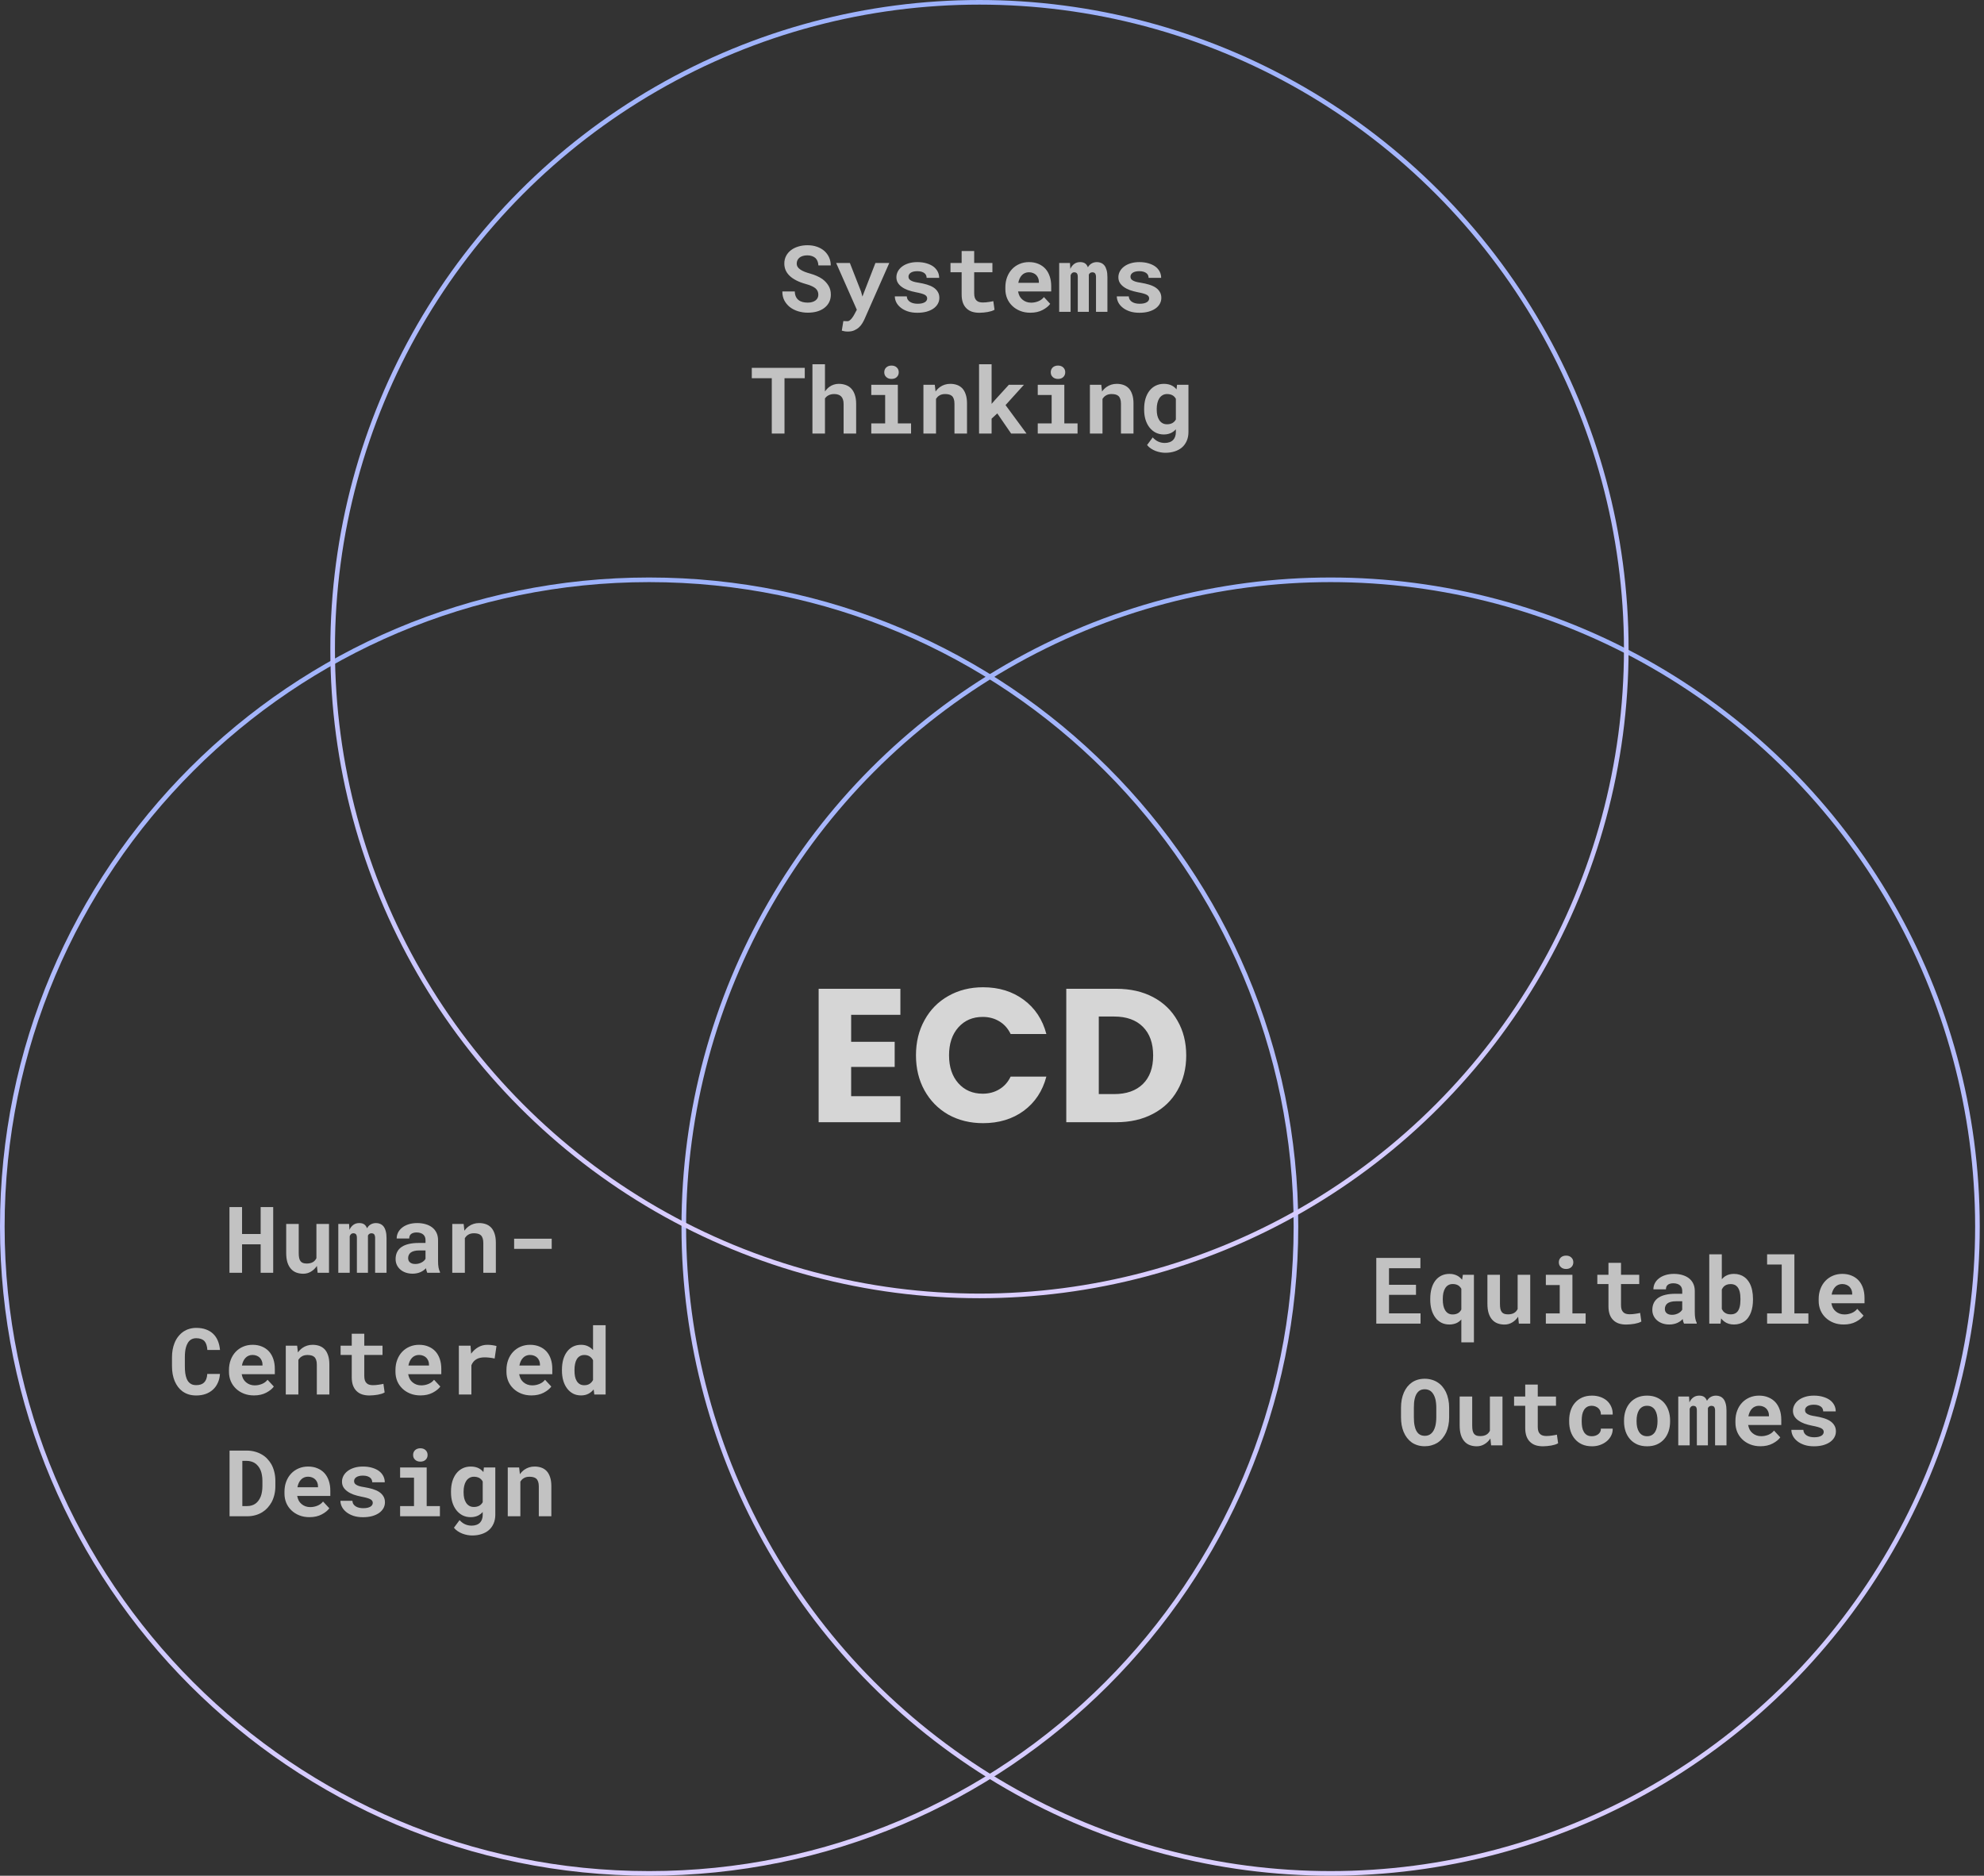 <svg width="440" height="416" viewBox="0 0 440 416" fill="none" xmlns="http://www.w3.org/2000/svg">
<rect x="0" y="0" width="440" height="416" fill="#333333" stroke="none"/>
<circle cx="295.097" cy="272.039" r="143.448" stroke="url(#paint0_linear_936_2593)" stroke-width="1.025"/>
<path d="M287.408 272.039C287.408 351.264 223.185 415.488 143.96 415.488C64.736 415.488 0.512 351.264 0.512 272.039C0.512 192.815 64.736 128.591 143.96 128.591C223.185 128.591 287.408 192.815 287.408 272.039Z" stroke="url(#paint1_linear_936_2593)" stroke-width="1.025"/>
<circle cx="217.218" cy="143.96" r="143.448" stroke="url(#paint2_linear_936_2593)" stroke-width="1.025"/>
<path d="M60.587 282.281H57.805V275.967H53.683V282.281H50.891V267.712H53.683V273.685H57.805V267.712H60.587V282.281ZM70.443 282.281L70.283 280.76C69.916 281.3 69.472 281.724 68.952 282.031C68.438 282.337 67.875 282.491 67.261 282.491C66.701 282.491 66.187 282.404 65.72 282.231C65.253 282.057 64.853 281.78 64.519 281.4C64.186 281.027 63.926 280.55 63.739 279.969C63.559 279.382 63.469 278.679 63.469 277.858V271.454H66.25V277.878C66.25 278.318 66.28 278.689 66.341 278.989C66.407 279.289 66.511 279.529 66.651 279.709C66.791 279.896 66.974 280.029 67.201 280.109C67.428 280.189 67.705 280.23 68.031 280.23C68.325 280.23 68.588 280.199 68.822 280.139C69.062 280.079 69.272 279.993 69.452 279.879C69.606 279.779 69.743 279.659 69.863 279.519C69.983 279.379 70.086 279.222 70.173 279.049V271.454H72.965V282.281H70.443ZM77.417 271.454L77.497 272.765C77.704 272.298 77.988 271.931 78.348 271.664C78.715 271.391 79.158 271.254 79.679 271.254C79.932 271.254 80.159 271.284 80.359 271.344C80.559 271.404 80.733 271.497 80.879 271.624C80.993 271.718 81.09 271.831 81.17 271.964C81.256 272.091 81.33 272.238 81.39 272.405C81.483 272.245 81.587 272.101 81.7 271.974C81.82 271.841 81.95 271.728 82.09 271.634C82.264 271.514 82.46 271.421 82.68 271.354C82.901 271.287 83.141 271.254 83.401 271.254C83.728 271.254 84.031 271.314 84.311 271.434C84.598 271.554 84.849 271.744 85.062 272.004C85.269 272.271 85.429 272.615 85.542 273.035C85.662 273.449 85.722 273.956 85.722 274.556V282.281H83.191V274.546C83.191 274.339 83.168 274.169 83.121 274.036C83.081 273.902 83.024 273.796 82.951 273.716C82.877 273.642 82.791 273.592 82.691 273.565C82.597 273.532 82.5 273.515 82.4 273.515C82.294 273.515 82.197 273.529 82.11 273.555C82.03 273.582 81.953 273.619 81.88 273.665C81.82 273.712 81.767 273.766 81.72 273.826C81.673 273.879 81.633 273.942 81.6 274.016C81.6 274.029 81.6 274.059 81.6 274.106C81.6 274.152 81.6 274.216 81.6 274.296V282.281H79.148V274.536C79.148 274.329 79.128 274.159 79.088 274.026C79.048 273.892 78.995 273.789 78.928 273.716C78.855 273.642 78.771 273.592 78.678 273.565C78.585 273.532 78.485 273.515 78.378 273.515C78.258 273.515 78.151 273.535 78.058 273.575C77.964 273.615 77.881 273.672 77.808 273.746C77.754 273.799 77.707 273.862 77.667 273.936C77.627 274.009 77.591 274.089 77.557 274.176V282.281H75.026V271.454H77.417ZM94.758 282.281C94.691 282.147 94.635 281.994 94.588 281.82C94.541 281.647 94.501 281.464 94.468 281.27C94.314 281.437 94.138 281.594 93.937 281.74C93.737 281.887 93.517 282.014 93.277 282.121C93.03 282.234 92.76 282.321 92.466 282.381C92.173 282.448 91.856 282.481 91.516 282.481C90.962 282.481 90.452 282.401 89.985 282.241C89.525 282.081 89.128 281.857 88.794 281.57C88.461 281.283 88.201 280.943 88.014 280.55C87.827 280.149 87.734 279.716 87.734 279.249C87.734 278.649 87.85 278.118 88.084 277.658C88.317 277.191 88.668 276.807 89.135 276.507C89.555 276.234 90.072 276.027 90.685 275.887C91.306 275.74 92.016 275.667 92.817 275.667H94.368V275.026C94.368 274.773 94.328 274.546 94.248 274.346C94.168 274.139 94.047 273.962 93.887 273.816C93.721 273.662 93.51 273.545 93.257 273.465C93.01 273.379 92.72 273.335 92.386 273.335C92.093 273.335 91.839 273.372 91.626 273.445C91.412 273.512 91.239 273.609 91.106 273.736C90.986 273.849 90.895 273.986 90.835 274.146C90.782 274.306 90.755 274.483 90.755 274.676H87.974C87.974 274.216 88.074 273.779 88.274 273.365C88.481 272.952 88.781 272.588 89.174 272.275C89.561 271.961 90.035 271.714 90.595 271.534C91.162 271.347 91.809 271.254 92.537 271.254C93.19 271.254 93.797 271.334 94.358 271.494C94.925 271.654 95.415 271.891 95.829 272.205C96.242 272.518 96.566 272.915 96.799 273.395C97.033 273.869 97.149 274.419 97.149 275.046V279.689C97.149 280.27 97.186 280.75 97.259 281.13C97.333 281.51 97.44 281.837 97.58 282.111V282.281H94.758ZM92.106 280.33C92.386 280.33 92.647 280.296 92.887 280.23C93.127 280.163 93.344 280.076 93.537 279.969C93.731 279.863 93.897 279.743 94.037 279.609C94.177 279.469 94.288 279.329 94.368 279.189V277.328H92.947C92.513 277.328 92.143 277.371 91.836 277.458C91.529 277.538 91.279 277.651 91.086 277.798C90.892 277.951 90.749 278.135 90.655 278.348C90.562 278.555 90.515 278.782 90.515 279.029C90.515 279.222 90.549 279.402 90.615 279.569C90.689 279.729 90.792 279.866 90.926 279.979C91.059 280.086 91.222 280.173 91.416 280.24C91.616 280.3 91.846 280.33 92.106 280.33ZM100.301 282.281V271.454H102.823L102.993 272.955C103.133 272.755 103.286 272.571 103.453 272.405C103.62 272.238 103.797 272.088 103.984 271.954C104.304 271.728 104.654 271.554 105.034 271.434C105.414 271.314 105.818 271.254 106.245 271.254C106.792 271.254 107.292 271.334 107.746 271.494C108.199 271.654 108.593 271.908 108.927 272.255C109.253 272.608 109.507 273.062 109.687 273.615C109.874 274.162 109.967 274.83 109.967 275.617V282.281H107.186V275.657C107.186 275.23 107.136 274.88 107.035 274.606C106.942 274.326 106.805 274.106 106.625 273.946C106.445 273.786 106.228 273.675 105.975 273.615C105.721 273.549 105.434 273.515 105.114 273.515C104.847 273.515 104.601 273.545 104.374 273.605C104.154 273.665 103.957 273.756 103.783 273.876C103.643 273.962 103.517 274.066 103.403 274.186C103.29 274.306 103.186 274.439 103.093 274.586V282.281H100.301ZM122.355 276.978H114.02V274.726H122.355V276.978ZM48.78 304.718C48.733 305.452 48.573 306.112 48.299 306.699C48.032 307.286 47.672 307.787 47.219 308.2C46.765 308.614 46.225 308.934 45.598 309.161C44.971 309.381 44.277 309.491 43.516 309.491C42.916 309.491 42.359 309.414 41.845 309.261C41.338 309.101 40.882 308.874 40.475 308.58C40.101 308.307 39.767 307.977 39.474 307.59C39.187 307.203 38.944 306.776 38.743 306.309C38.55 305.842 38.4 305.328 38.293 304.768C38.193 304.208 38.143 303.614 38.143 302.987V301.026C38.143 300.439 38.19 299.882 38.283 299.355C38.377 298.821 38.517 298.327 38.703 297.874C38.917 297.32 39.197 296.826 39.544 296.393C39.891 295.959 40.285 295.592 40.725 295.292C41.118 295.039 41.549 294.845 42.016 294.712C42.489 294.572 42.996 294.502 43.536 294.502C44.337 294.502 45.047 294.615 45.668 294.842C46.295 295.069 46.828 295.392 47.269 295.812C47.709 296.233 48.056 296.746 48.309 297.353C48.563 297.96 48.723 298.644 48.79 299.405H45.988C45.961 298.971 45.895 298.591 45.788 298.264C45.688 297.937 45.541 297.664 45.348 297.443C45.147 297.23 44.897 297.07 44.597 296.963C44.304 296.85 43.95 296.793 43.536 296.793C43.316 296.793 43.109 296.816 42.916 296.863C42.729 296.91 42.556 296.98 42.396 297.073C42.122 297.233 41.889 297.464 41.695 297.764C41.508 298.057 41.358 298.401 41.245 298.794C41.158 299.101 41.095 299.441 41.055 299.815C41.015 300.182 40.995 300.579 40.995 301.006V302.987C40.995 303.567 41.025 304.088 41.085 304.548C41.152 305.001 41.252 305.398 41.385 305.739C41.478 305.972 41.589 306.179 41.715 306.359C41.849 306.539 41.999 306.689 42.166 306.809C42.346 306.943 42.546 307.043 42.766 307.109C42.993 307.169 43.243 307.199 43.516 307.199C43.883 307.199 44.214 307.153 44.507 307.059C44.801 306.966 45.051 306.819 45.258 306.619C45.464 306.419 45.628 306.162 45.748 305.849C45.868 305.535 45.941 305.158 45.968 304.718H48.78ZM56.324 309.481C55.49 309.481 54.733 309.344 54.053 309.071C53.373 308.797 52.789 308.424 52.302 307.95C51.815 307.483 51.438 306.933 51.171 306.299C50.911 305.659 50.781 304.975 50.781 304.248V303.847C50.781 303.02 50.911 302.266 51.171 301.586C51.431 300.899 51.795 300.309 52.262 299.815C52.729 299.321 53.282 298.938 53.923 298.664C54.563 298.391 55.26 298.254 56.014 298.254C56.795 298.254 57.488 298.384 58.095 298.644C58.709 298.898 59.229 299.258 59.656 299.725C60.077 300.192 60.397 300.756 60.617 301.416C60.837 302.07 60.947 302.793 60.947 303.587V304.768H53.603V304.798C53.696 305.232 53.816 305.582 53.963 305.849C54.11 306.109 54.306 306.346 54.553 306.559C54.807 306.779 55.097 306.949 55.424 307.069C55.751 307.189 56.108 307.25 56.494 307.25C57.041 307.25 57.572 307.146 58.085 306.939C58.599 306.733 59.016 306.422 59.336 306.009L60.727 307.51C60.373 308.01 59.813 308.464 59.046 308.871C58.279 309.277 57.372 309.481 56.324 309.481ZM55.994 300.505C55.681 300.505 55.394 300.562 55.134 300.675C54.873 300.782 54.647 300.939 54.453 301.146C54.253 301.353 54.086 301.599 53.953 301.886C53.819 302.173 53.719 302.493 53.653 302.847H58.215V302.627C58.215 302.333 58.162 302.056 58.055 301.796C57.949 301.536 57.802 301.309 57.615 301.116C57.428 300.929 57.198 300.782 56.925 300.675C56.658 300.562 56.348 300.505 55.994 300.505ZM63.379 309.281V298.454H65.9L66.07 299.955C66.21 299.755 66.364 299.571 66.531 299.405C66.697 299.238 66.874 299.088 67.061 298.954C67.381 298.728 67.731 298.554 68.112 298.434C68.492 298.314 68.895 298.254 69.322 298.254C69.869 298.254 70.37 298.334 70.823 298.494C71.277 298.654 71.67 298.908 72.004 299.255C72.331 299.608 72.584 300.062 72.764 300.615C72.951 301.162 73.045 301.83 73.045 302.617V309.281H70.263V302.657C70.263 302.23 70.213 301.88 70.113 301.606C70.019 301.326 69.883 301.106 69.703 300.946C69.522 300.786 69.306 300.675 69.052 300.615C68.799 300.549 68.512 300.515 68.192 300.515C67.925 300.515 67.678 300.545 67.451 300.605C67.231 300.665 67.034 300.756 66.861 300.876C66.721 300.962 66.594 301.066 66.481 301.186C66.367 301.306 66.264 301.439 66.17 301.586V309.281H63.379ZM80.789 295.802V298.454H84.832V300.505H80.789V305.158C80.789 305.552 80.833 305.882 80.919 306.149C81.013 306.409 81.143 306.616 81.31 306.769C81.476 306.929 81.677 307.043 81.91 307.109C82.15 307.176 82.417 307.209 82.71 307.209C82.924 307.209 83.141 307.199 83.361 307.179C83.588 307.159 83.805 307.133 84.011 307.099C84.211 307.073 84.398 307.043 84.572 307.009C84.752 306.976 84.905 306.943 85.032 306.909L85.302 308.82C85.109 308.934 84.882 309.034 84.622 309.121C84.362 309.201 84.085 309.267 83.791 309.321C83.498 309.374 83.191 309.414 82.871 309.441C82.557 309.474 82.247 309.491 81.94 309.491C81.346 309.491 80.806 309.414 80.319 309.261C79.839 309.101 79.428 308.854 79.088 308.52C78.741 308.193 78.475 307.777 78.288 307.27C78.101 306.756 78.008 306.142 78.008 305.428V300.505H75.536V298.454H78.008V295.802H80.789ZM93.247 309.481C92.413 309.481 91.656 309.344 90.976 309.071C90.295 308.797 89.712 308.424 89.225 307.95C88.737 307.483 88.361 306.933 88.094 306.299C87.834 305.659 87.704 304.975 87.704 304.248V303.847C87.704 303.02 87.834 302.266 88.094 301.586C88.354 300.899 88.718 300.309 89.184 299.815C89.651 299.321 90.205 298.938 90.846 298.664C91.486 298.391 92.183 298.254 92.937 298.254C93.717 298.254 94.411 298.384 95.018 298.644C95.632 298.898 96.152 299.258 96.579 299.725C96.999 300.192 97.32 300.756 97.54 301.416C97.76 302.07 97.87 302.793 97.87 303.587V304.768H90.525V304.798C90.619 305.232 90.739 305.582 90.885 305.849C91.032 306.109 91.229 306.346 91.476 306.559C91.729 306.779 92.02 306.949 92.346 307.069C92.673 307.189 93.03 307.25 93.417 307.25C93.964 307.25 94.494 307.146 95.008 306.939C95.522 306.733 95.939 306.422 96.259 306.009L97.65 307.51C97.296 308.01 96.736 308.464 95.969 308.871C95.201 309.277 94.294 309.481 93.247 309.481ZM92.917 300.505C92.603 300.505 92.316 300.562 92.056 300.675C91.796 300.782 91.569 300.939 91.376 301.146C91.176 301.353 91.009 301.599 90.876 301.886C90.742 302.173 90.642 302.493 90.575 302.847H95.138V302.627C95.138 302.333 95.085 302.056 94.978 301.796C94.871 301.536 94.725 301.309 94.538 301.116C94.351 300.929 94.121 300.782 93.847 300.675C93.581 300.562 93.27 300.505 92.917 300.505ZM108.076 298.254C108.496 298.254 108.883 298.284 109.237 298.344C109.597 298.397 109.887 298.457 110.107 298.524L109.697 301.296C109.33 301.209 108.953 301.146 108.566 301.106C108.186 301.059 107.823 301.036 107.476 301.036C107.115 301.036 106.789 301.069 106.495 301.136C106.208 301.196 105.951 301.289 105.725 301.416C105.451 301.563 105.218 301.749 105.024 301.976C104.831 302.203 104.671 302.47 104.544 302.777V309.281H101.762V298.454H104.354L104.464 299.985L104.484 300.225C104.924 299.611 105.451 299.131 106.065 298.784C106.679 298.431 107.349 298.254 108.076 298.254ZM117.862 309.481C117.028 309.481 116.271 309.344 115.591 309.071C114.91 308.797 114.327 308.424 113.84 307.95C113.353 307.483 112.976 306.933 112.709 306.299C112.449 305.659 112.319 304.975 112.319 304.248V303.847C112.319 303.02 112.449 302.266 112.709 301.586C112.969 300.899 113.333 300.309 113.8 299.815C114.267 299.321 114.82 298.938 115.461 298.664C116.101 298.391 116.798 298.254 117.552 298.254C118.332 298.254 119.026 298.384 119.633 298.644C120.247 298.898 120.767 299.258 121.194 299.725C121.614 300.192 121.935 300.756 122.155 301.416C122.375 302.07 122.485 302.793 122.485 303.587V304.768H115.14V304.798C115.234 305.232 115.354 305.582 115.501 305.849C115.647 306.109 115.844 306.346 116.091 306.559C116.344 306.779 116.635 306.949 116.962 307.069C117.288 307.189 117.645 307.25 118.032 307.25C118.579 307.25 119.11 307.146 119.623 306.939C120.137 306.733 120.554 306.422 120.874 306.009L122.265 307.51C121.911 308.01 121.351 308.464 120.584 308.871C119.817 309.277 118.909 309.481 117.862 309.481ZM117.532 300.505C117.218 300.505 116.932 300.562 116.671 300.675C116.411 300.782 116.184 300.939 115.991 301.146C115.791 301.353 115.624 301.599 115.491 301.886C115.357 302.173 115.257 302.493 115.19 302.847H119.753V302.627C119.753 302.333 119.7 302.056 119.593 301.796C119.486 301.536 119.34 301.309 119.153 301.116C118.966 300.929 118.736 300.782 118.462 300.675C118.196 300.562 117.885 300.505 117.532 300.505ZM124.626 303.787C124.626 302.967 124.72 302.216 124.906 301.536C125.1 300.856 125.38 300.272 125.747 299.785C126.114 299.298 126.557 298.921 127.078 298.654C127.605 298.387 128.205 298.254 128.879 298.254C129.446 298.254 129.943 298.357 130.37 298.564C130.803 298.764 131.187 299.051 131.52 299.425V293.911H134.312V309.281H131.801L131.661 308.15C131.32 308.57 130.92 308.897 130.46 309.131C130 309.364 129.466 309.481 128.859 309.481C128.198 309.481 127.605 309.344 127.078 309.071C126.557 308.79 126.117 308.407 125.757 307.92C125.39 307.433 125.11 306.856 124.916 306.189C124.723 305.515 124.626 304.785 124.626 303.998V303.787ZM127.408 303.998C127.408 304.451 127.445 304.875 127.518 305.268C127.598 305.655 127.725 305.992 127.898 306.279C128.072 306.572 128.295 306.803 128.569 306.969C128.842 307.136 129.176 307.219 129.569 307.219C130.05 307.219 130.446 307.116 130.76 306.909C131.08 306.703 131.334 306.419 131.52 306.059V301.676C131.334 301.309 131.084 301.026 130.77 300.826C130.456 300.619 130.063 300.515 129.589 300.515C129.196 300.515 128.859 300.602 128.579 300.776C128.305 300.942 128.082 301.172 127.908 301.466C127.735 301.766 127.608 302.116 127.528 302.517C127.448 302.91 127.408 303.334 127.408 303.787V303.998ZM50.911 336.281V321.712H54.683C55.357 321.712 55.987 321.795 56.575 321.962C57.161 322.122 57.695 322.352 58.175 322.652C58.596 322.899 58.969 323.203 59.296 323.563C59.63 323.917 59.92 324.303 60.167 324.724C60.453 325.237 60.674 325.804 60.827 326.425C60.987 327.045 61.067 327.705 61.067 328.406V329.607C61.067 330.28 60.994 330.917 60.847 331.518C60.7 332.118 60.493 332.669 60.227 333.169C59.973 333.616 59.676 334.029 59.336 334.41C58.996 334.783 58.622 335.097 58.215 335.35C57.742 335.65 57.218 335.881 56.645 336.041C56.078 336.201 55.47 336.281 54.823 336.281H50.911ZM53.743 323.993V334.019H54.823C55.17 334.019 55.494 333.976 55.794 333.889C56.094 333.803 56.368 333.676 56.614 333.509C56.868 333.336 57.095 333.115 57.295 332.849C57.502 332.575 57.678 332.258 57.825 331.898C57.945 331.585 58.035 331.238 58.095 330.857C58.162 330.471 58.196 330.054 58.196 329.607V328.386C58.196 327.966 58.162 327.569 58.095 327.195C58.035 326.815 57.945 326.468 57.825 326.155C57.678 325.781 57.485 325.447 57.245 325.154C57.011 324.86 56.738 324.62 56.424 324.433C56.184 324.293 55.917 324.187 55.624 324.113C55.337 324.033 55.023 323.993 54.683 323.993H53.743ZM68.632 336.481C67.798 336.481 67.041 336.344 66.361 336.071C65.68 335.797 65.096 335.424 64.609 334.95C64.122 334.483 63.745 333.933 63.479 333.299C63.218 332.659 63.089 331.975 63.089 331.248V330.847C63.089 330.02 63.218 329.266 63.479 328.586C63.739 327.899 64.102 327.309 64.569 326.815C65.036 326.321 65.59 325.938 66.23 325.664C66.871 325.391 67.568 325.254 68.322 325.254C69.102 325.254 69.796 325.384 70.403 325.644C71.017 325.898 71.537 326.258 71.964 326.725C72.384 327.192 72.704 327.756 72.924 328.416C73.145 329.07 73.255 329.793 73.255 330.587V331.768H65.91V331.798C66.004 332.232 66.124 332.582 66.27 332.849C66.417 333.109 66.614 333.346 66.861 333.559C67.114 333.779 67.404 333.949 67.731 334.069C68.058 334.189 68.415 334.25 68.802 334.25C69.349 334.25 69.879 334.146 70.393 333.939C70.907 333.733 71.323 333.422 71.644 333.009L73.035 334.51C72.681 335.01 72.121 335.464 71.353 335.871C70.586 336.277 69.679 336.481 68.632 336.481ZM68.302 327.505C67.988 327.505 67.701 327.562 67.441 327.675C67.181 327.782 66.954 327.939 66.761 328.146C66.561 328.353 66.394 328.599 66.26 328.886C66.127 329.173 66.027 329.493 65.96 329.847H70.523V329.627C70.523 329.333 70.47 329.056 70.363 328.796C70.256 328.536 70.109 328.309 69.923 328.116C69.736 327.929 69.506 327.782 69.232 327.675C68.965 327.562 68.655 327.505 68.302 327.505ZM82.671 333.309C82.671 333.142 82.63 332.995 82.55 332.869C82.477 332.742 82.344 332.622 82.15 332.508C81.95 332.402 81.686 332.302 81.36 332.208C81.033 332.115 80.619 332.021 80.119 331.928C79.485 331.801 78.905 331.645 78.378 331.458C77.858 331.264 77.411 331.031 77.037 330.757C76.663 330.491 76.37 330.18 76.156 329.827C75.95 329.473 75.846 329.066 75.846 328.606C75.846 328.159 75.953 327.732 76.166 327.325C76.38 326.918 76.687 326.561 77.087 326.255C77.487 325.948 77.974 325.704 78.548 325.524C79.122 325.344 79.769 325.254 80.489 325.254C81.243 325.254 81.92 325.344 82.52 325.524C83.121 325.698 83.631 325.938 84.051 326.245C84.465 326.558 84.782 326.928 85.002 327.355C85.222 327.782 85.332 328.246 85.332 328.746H82.55C82.55 328.566 82.52 328.399 82.46 328.246C82.4 328.086 82.31 327.942 82.19 327.816C82.023 327.649 81.797 327.515 81.51 327.415C81.23 327.315 80.889 327.265 80.489 327.265C80.149 327.265 79.852 327.299 79.599 327.365C79.345 327.432 79.138 327.525 78.978 327.645C78.832 327.752 78.718 327.879 78.638 328.026C78.565 328.166 78.528 328.316 78.528 328.476C78.528 328.636 78.561 328.786 78.628 328.926C78.695 329.06 78.815 329.18 78.988 329.286C79.155 329.4 79.385 329.503 79.679 329.597C79.972 329.683 80.346 329.76 80.799 329.827C81.453 329.934 82.06 330.07 82.621 330.237C83.181 330.404 83.664 330.617 84.071 330.877C84.478 331.144 84.795 331.468 85.022 331.848C85.255 332.222 85.372 332.669 85.372 333.189C85.372 333.669 85.255 334.113 85.022 334.52C84.795 334.92 84.472 335.267 84.051 335.56C83.624 335.854 83.111 336.084 82.51 336.251C81.91 336.411 81.24 336.491 80.499 336.491C79.685 336.491 78.965 336.384 78.338 336.171C77.717 335.957 77.197 335.677 76.777 335.33C76.357 334.99 76.036 334.603 75.816 334.169C75.603 333.729 75.496 333.289 75.496 332.849H78.148C78.168 333.142 78.248 333.396 78.388 333.609C78.528 333.816 78.708 333.983 78.928 334.109C79.148 334.243 79.398 334.34 79.679 334.4C79.966 334.46 80.259 334.49 80.559 334.49C80.919 334.49 81.233 334.46 81.5 334.4C81.773 334.333 81.997 334.246 82.17 334.139C82.337 334.033 82.46 333.909 82.54 333.769C82.627 333.629 82.671 333.476 82.671 333.309ZM88.734 325.454H94.628V334.019H97.56V336.281H88.734V334.019H91.816V327.726H88.734V325.454ZM91.616 322.682C91.616 322.469 91.653 322.272 91.726 322.092C91.806 321.905 91.916 321.745 92.056 321.612C92.196 321.485 92.363 321.385 92.557 321.312C92.757 321.238 92.977 321.202 93.217 321.202C93.711 321.202 94.101 321.342 94.388 321.622C94.681 321.895 94.828 322.249 94.828 322.682C94.828 323.116 94.681 323.473 94.388 323.753C94.101 324.027 93.711 324.163 93.217 324.163C92.977 324.163 92.757 324.127 92.557 324.053C92.363 323.98 92.196 323.876 92.056 323.743C91.916 323.616 91.806 323.463 91.726 323.283C91.653 323.096 91.616 322.896 91.616 322.682ZM100.021 330.787C100.021 329.967 100.121 329.216 100.321 328.536C100.528 327.856 100.822 327.272 101.202 326.785C101.582 326.298 102.042 325.921 102.583 325.654C103.123 325.387 103.733 325.254 104.414 325.254C104.781 325.254 105.114 325.291 105.414 325.364C105.721 325.431 105.998 325.534 106.245 325.674C106.432 325.774 106.605 325.894 106.765 326.034C106.925 326.168 107.072 326.318 107.206 326.485L107.316 325.454H109.847V335.931C109.847 336.664 109.72 337.318 109.467 337.892C109.22 338.465 108.873 338.949 108.426 339.343C107.973 339.736 107.429 340.033 106.795 340.233C106.168 340.44 105.474 340.543 104.714 340.543C104.387 340.543 104.037 340.51 103.663 340.443C103.29 340.377 102.92 340.273 102.553 340.133C102.186 339.993 101.839 339.813 101.512 339.593C101.185 339.379 100.905 339.123 100.672 338.822L101.922 337.131C102.102 337.338 102.296 337.518 102.503 337.672C102.709 337.832 102.926 337.962 103.153 338.062C103.373 338.162 103.6 338.235 103.833 338.282C104.074 338.335 104.32 338.362 104.574 338.362C104.981 338.362 105.341 338.305 105.655 338.192C105.975 338.079 106.242 337.912 106.455 337.692C106.649 337.492 106.795 337.245 106.895 336.951C107.002 336.658 107.055 336.327 107.055 335.961V335.34C106.922 335.487 106.782 335.62 106.635 335.74C106.488 335.861 106.332 335.967 106.165 336.061C105.918 336.194 105.645 336.297 105.344 336.371C105.051 336.444 104.734 336.481 104.394 336.481C103.72 336.481 103.113 336.344 102.573 336.071C102.039 335.79 101.582 335.407 101.202 334.92C100.822 334.433 100.528 333.856 100.321 333.189C100.121 332.515 100.021 331.785 100.021 330.998V330.787ZM102.813 330.998C102.813 331.451 102.856 331.875 102.943 332.268C103.036 332.655 103.176 332.992 103.363 333.279C103.55 333.572 103.787 333.803 104.074 333.969C104.36 334.136 104.701 334.219 105.094 334.219C105.334 334.219 105.551 334.196 105.745 334.149C105.945 334.103 106.125 334.036 106.285 333.949C106.452 333.856 106.599 333.743 106.725 333.609C106.852 333.476 106.962 333.326 107.055 333.159V328.576C106.955 328.389 106.835 328.226 106.695 328.086C106.555 327.946 106.395 327.832 106.215 327.746C106.062 327.672 105.891 327.615 105.705 327.575C105.525 327.535 105.328 327.515 105.114 327.515C104.721 327.515 104.38 327.602 104.094 327.776C103.807 327.942 103.57 328.172 103.383 328.466C103.19 328.766 103.046 329.116 102.953 329.517C102.86 329.91 102.813 330.334 102.813 330.787V330.998ZM112.609 336.281V325.454H115.13L115.301 326.955C115.441 326.755 115.594 326.571 115.761 326.405C115.928 326.238 116.104 326.088 116.291 325.954C116.611 325.728 116.962 325.554 117.342 325.434C117.722 325.314 118.126 325.254 118.553 325.254C119.1 325.254 119.6 325.334 120.053 325.494C120.507 325.654 120.901 325.908 121.234 326.255C121.561 326.608 121.815 327.062 121.995 327.615C122.181 328.162 122.275 328.83 122.275 329.617V336.281H119.493V329.657C119.493 329.23 119.443 328.88 119.343 328.606C119.25 328.326 119.113 328.106 118.933 327.946C118.753 327.786 118.536 327.675 118.282 327.615C118.029 327.549 117.742 327.515 117.422 327.515C117.155 327.515 116.908 327.545 116.681 327.605C116.461 327.665 116.264 327.756 116.091 327.876C115.951 327.962 115.824 328.066 115.711 328.186C115.597 328.306 115.494 328.439 115.401 328.586V336.281H112.609Z" fill="white" fill-opacity="0.7"/>
<path d="M314.03 287.168H308.046V291.281H315.04V293.552H305.224V278.983H315.01V281.275H308.046V284.947H314.03V287.168ZM317.192 288.049C317.192 287.228 317.285 286.478 317.472 285.797C317.659 285.117 317.936 284.533 318.302 284.046C318.663 283.566 319.106 283.193 319.633 282.926C320.167 282.659 320.777 282.525 321.464 282.525C321.825 282.525 322.155 282.565 322.455 282.646C322.762 282.726 323.042 282.839 323.296 282.986C323.476 283.092 323.646 283.216 323.806 283.356C323.966 283.496 324.116 283.653 324.256 283.826L324.426 282.726H326.878V297.715H324.086V292.632C323.946 292.792 323.793 292.935 323.626 293.062C323.459 293.189 323.286 293.299 323.105 293.392C322.872 293.506 322.615 293.592 322.335 293.652C322.061 293.719 321.765 293.752 321.444 293.752C320.764 293.752 320.16 293.616 319.633 293.342C319.106 293.062 318.663 292.675 318.302 292.181C317.942 291.694 317.665 291.117 317.472 290.45C317.285 289.777 317.192 289.046 317.192 288.259V288.049ZM319.974 288.259C319.974 288.706 320.014 289.126 320.094 289.52C320.174 289.913 320.3 290.257 320.474 290.55C320.647 290.851 320.871 291.087 321.144 291.261C321.424 291.434 321.761 291.521 322.155 291.521C322.395 291.521 322.612 291.498 322.805 291.451C323.005 291.398 323.185 291.328 323.346 291.241C323.506 291.147 323.646 291.034 323.766 290.901C323.886 290.761 323.993 290.604 324.086 290.43V285.828C323.993 285.661 323.886 285.514 323.766 285.387C323.646 285.254 323.506 285.14 323.346 285.047C323.192 284.96 323.015 284.894 322.815 284.847C322.622 284.8 322.408 284.777 322.175 284.777C321.781 284.777 321.444 284.864 321.164 285.037C320.891 285.204 320.667 285.434 320.494 285.727C320.314 286.021 320.18 286.368 320.094 286.768C320.014 287.162 319.974 287.589 319.974 288.049V288.259ZM336.844 293.552L336.684 292.031C336.317 292.572 335.873 292.995 335.353 293.302C334.839 293.609 334.276 293.762 333.662 293.762C333.102 293.762 332.588 293.676 332.121 293.502C331.654 293.329 331.254 293.052 330.92 292.672C330.587 292.298 330.327 291.821 330.14 291.241C329.96 290.654 329.87 289.95 329.87 289.13V282.726H332.651V289.15C332.651 289.59 332.681 289.96 332.741 290.26C332.808 290.56 332.911 290.801 333.052 290.981C333.192 291.167 333.375 291.301 333.602 291.381C333.829 291.461 334.106 291.501 334.432 291.501C334.726 291.501 334.989 291.471 335.223 291.411C335.463 291.351 335.673 291.264 335.853 291.151C336.007 291.051 336.143 290.931 336.264 290.791C336.384 290.65 336.487 290.494 336.574 290.32V282.726H339.365V293.552H336.844ZM342.828 282.726H348.721V291.291H351.653V293.552H342.828V291.291H345.909V284.997H342.828V282.726ZM345.709 279.954C345.709 279.74 345.746 279.544 345.819 279.364C345.899 279.177 346.01 279.017 346.15 278.883C346.29 278.756 346.456 278.656 346.65 278.583C346.85 278.51 347.07 278.473 347.31 278.473C347.804 278.473 348.194 278.613 348.481 278.893C348.775 279.167 348.921 279.52 348.921 279.954C348.921 280.387 348.775 280.744 348.481 281.025C348.194 281.298 347.804 281.435 347.31 281.435C347.07 281.435 346.85 281.398 346.65 281.325C346.456 281.251 346.29 281.148 346.15 281.015C346.01 280.888 345.899 280.734 345.819 280.554C345.746 280.367 345.709 280.167 345.709 279.954ZM359.498 280.074V282.726H363.54V284.777H359.498V289.43C359.498 289.823 359.541 290.153 359.628 290.42C359.721 290.68 359.851 290.887 360.018 291.041C360.185 291.201 360.385 291.314 360.618 291.381C360.859 291.448 361.125 291.481 361.419 291.481C361.632 291.481 361.849 291.471 362.069 291.451C362.296 291.431 362.513 291.404 362.72 291.371C362.92 291.344 363.107 291.314 363.28 291.281C363.46 291.247 363.614 291.214 363.74 291.181L364.011 293.092C363.817 293.205 363.59 293.305 363.33 293.392C363.07 293.472 362.793 293.539 362.5 293.592C362.206 293.646 361.899 293.686 361.579 293.712C361.266 293.746 360.955 293.762 360.649 293.762C360.055 293.762 359.514 293.686 359.028 293.532C358.547 293.372 358.137 293.125 357.797 292.792C357.45 292.465 357.183 292.048 356.996 291.541C356.809 291.027 356.716 290.414 356.716 289.7V284.777H354.245V282.726H356.716V280.074H359.498ZM373.466 293.552C373.4 293.419 373.343 293.265 373.296 293.092C373.25 292.919 373.21 292.735 373.176 292.542C373.023 292.708 372.846 292.865 372.646 293.012C372.446 293.159 372.226 293.285 371.985 293.392C371.739 293.506 371.468 293.592 371.175 293.652C370.881 293.719 370.565 293.752 370.224 293.752C369.671 293.752 369.16 293.672 368.693 293.512C368.233 293.352 367.836 293.129 367.503 292.842C367.169 292.555 366.909 292.215 366.722 291.821C366.535 291.421 366.442 290.987 366.442 290.52C366.442 289.92 366.559 289.39 366.792 288.929C367.026 288.462 367.376 288.079 367.843 287.779C368.263 287.505 368.78 287.298 369.394 287.158C370.014 287.012 370.725 286.938 371.525 286.938H373.076V286.298C373.076 286.044 373.036 285.817 372.956 285.617C372.876 285.411 372.756 285.234 372.596 285.087C372.429 284.934 372.219 284.817 371.965 284.737C371.719 284.65 371.428 284.607 371.095 284.607C370.801 284.607 370.548 284.643 370.334 284.717C370.121 284.784 369.948 284.88 369.814 285.007C369.694 285.12 369.604 285.257 369.544 285.417C369.491 285.577 369.464 285.754 369.464 285.948H366.682C366.682 285.487 366.782 285.05 366.982 284.637C367.189 284.223 367.489 283.86 367.883 283.546C368.27 283.233 368.743 282.986 369.304 282.806C369.871 282.619 370.518 282.525 371.245 282.525C371.899 282.525 372.506 282.606 373.066 282.766C373.633 282.926 374.123 283.163 374.537 283.476C374.951 283.79 375.274 284.186 375.508 284.667C375.741 285.14 375.858 285.691 375.858 286.318V290.961C375.858 291.541 375.895 292.021 375.968 292.402C376.041 292.782 376.148 293.109 376.288 293.382V293.552H373.466ZM370.815 291.601C371.095 291.601 371.355 291.568 371.595 291.501C371.835 291.434 372.052 291.348 372.246 291.241C372.439 291.134 372.606 291.014 372.746 290.881C372.886 290.741 372.996 290.6 373.076 290.46V288.599H371.655C371.222 288.599 370.851 288.643 370.545 288.729C370.238 288.809 369.988 288.923 369.794 289.069C369.601 289.223 369.457 289.406 369.364 289.62C369.27 289.827 369.224 290.053 369.224 290.3C369.224 290.494 369.257 290.674 369.324 290.841C369.397 291.001 369.501 291.137 369.634 291.251C369.767 291.358 369.931 291.444 370.124 291.511C370.324 291.571 370.555 291.601 370.815 291.601ZM388.766 288.249C388.766 288.769 388.729 289.263 388.656 289.73C388.582 290.19 388.476 290.617 388.336 291.011C388.182 291.444 387.979 291.838 387.725 292.191C387.478 292.545 387.185 292.838 386.845 293.072C386.538 293.292 386.191 293.459 385.804 293.572C385.424 293.692 385.003 293.752 384.543 293.752C384.123 293.752 383.739 293.699 383.392 293.592C383.052 293.492 382.745 293.342 382.472 293.142C382.325 293.042 382.188 292.932 382.062 292.812C381.935 292.685 381.815 292.548 381.701 292.402L381.571 293.552H379.07V278.183H381.852V283.706C381.985 283.553 382.128 283.413 382.282 283.286C382.435 283.153 382.599 283.039 382.772 282.946C383.019 282.806 383.286 282.702 383.573 282.636C383.866 282.562 384.183 282.525 384.523 282.525C384.99 282.525 385.417 282.586 385.804 282.706C386.198 282.826 386.548 282.999 386.855 283.226C387.101 283.399 387.325 283.609 387.525 283.856C387.725 284.096 387.902 284.36 388.055 284.647C388.295 285.107 388.472 285.624 388.586 286.198C388.706 286.771 388.766 287.385 388.766 288.039V288.249ZM385.984 288.039C385.984 287.752 385.971 287.475 385.944 287.208C385.917 286.942 385.874 286.691 385.814 286.458C385.741 286.184 385.644 285.941 385.524 285.727C385.41 285.507 385.237 285.307 385.003 285.127C384.85 285.014 384.677 284.93 384.483 284.877C384.29 284.817 384.07 284.787 383.823 284.787C383.489 284.787 383.196 284.834 382.942 284.927C382.689 285.02 382.472 285.157 382.292 285.337C382.205 285.424 382.125 285.524 382.052 285.637C381.978 285.744 381.912 285.861 381.852 285.988V290.3C381.932 290.467 382.022 290.62 382.122 290.761C382.228 290.894 382.352 291.011 382.492 291.111C382.659 291.237 382.852 291.334 383.072 291.401C383.299 291.468 383.556 291.501 383.843 291.501C384.09 291.501 384.313 291.471 384.513 291.411C384.713 291.351 384.887 291.268 385.033 291.161C385.24 291.014 385.407 290.824 385.534 290.59C385.667 290.35 385.767 290.08 385.834 289.78C385.887 289.56 385.924 289.32 385.944 289.059C385.971 288.799 385.984 288.529 385.984 288.249V288.039ZM391.898 278.183H397.951V291.291H401.053V293.552H391.898V291.291H395.14V280.454H391.898V278.183ZM408.878 293.752C408.044 293.752 407.287 293.616 406.607 293.342C405.926 293.069 405.343 292.695 404.856 292.221C404.369 291.754 403.992 291.204 403.725 290.57C403.465 289.93 403.335 289.246 403.335 288.519V288.119C403.335 287.292 403.465 286.538 403.725 285.858C403.985 285.17 404.349 284.58 404.816 284.086C405.283 283.593 405.836 283.209 406.477 282.936C407.117 282.662 407.814 282.525 408.568 282.525C409.348 282.525 410.042 282.656 410.649 282.916C411.263 283.169 411.783 283.529 412.21 283.996C412.63 284.463 412.951 285.027 413.171 285.687C413.391 286.341 413.501 287.065 413.501 287.859V289.039H406.156V289.069C406.25 289.503 406.37 289.853 406.517 290.12C406.663 290.38 406.86 290.617 407.107 290.831C407.361 291.051 407.651 291.221 407.978 291.341C408.304 291.461 408.661 291.521 409.048 291.521C409.595 291.521 410.126 291.418 410.639 291.211C411.153 291.004 411.57 290.694 411.89 290.28L413.281 291.781C412.927 292.281 412.367 292.735 411.6 293.142C410.833 293.549 409.925 293.752 408.878 293.752ZM408.548 284.777C408.234 284.777 407.948 284.834 407.687 284.947C407.427 285.054 407.2 285.21 407.007 285.417C406.807 285.624 406.64 285.871 406.507 286.158C406.373 286.445 406.273 286.765 406.206 287.118H410.769V286.898C410.769 286.605 410.716 286.328 410.609 286.068C410.502 285.807 410.356 285.581 410.169 285.387C409.982 285.2 409.752 285.054 409.478 284.947C409.212 284.834 408.901 284.777 408.548 284.777ZM321.384 314.338C321.384 314.965 321.328 315.563 321.214 316.13C321.101 316.69 320.937 317.21 320.724 317.69C320.497 318.171 320.217 318.611 319.883 319.011C319.55 319.412 319.17 319.745 318.743 320.012C318.356 320.245 317.929 320.426 317.462 320.552C317.002 320.686 316.505 320.752 315.971 320.752C315.404 320.752 314.88 320.679 314.4 320.532C313.92 320.385 313.483 320.179 313.089 319.912C312.702 319.632 312.356 319.295 312.049 318.901C311.742 318.501 311.485 318.051 311.278 317.55C311.091 317.09 310.948 316.59 310.848 316.049C310.755 315.509 310.708 314.939 310.708 314.338V312.217C310.708 311.577 310.761 310.97 310.868 310.396C310.981 309.822 311.145 309.292 311.358 308.805C311.565 308.345 311.815 307.928 312.109 307.554C312.409 307.181 312.752 306.861 313.139 306.594C313.52 306.334 313.946 306.133 314.42 305.993C314.894 305.853 315.407 305.783 315.961 305.783C316.521 305.783 317.045 305.857 317.532 306.003C318.026 306.143 318.469 306.347 318.863 306.614C319.256 306.867 319.6 307.174 319.893 307.534C320.194 307.894 320.45 308.291 320.664 308.725C320.897 309.219 321.074 309.759 321.194 310.346C321.321 310.933 321.384 311.557 321.384 312.217V314.338ZM318.533 312.197C318.533 311.824 318.513 311.47 318.473 311.136C318.439 310.796 318.383 310.483 318.302 310.196C318.202 309.836 318.069 309.515 317.902 309.235C317.735 308.948 317.539 308.715 317.312 308.535C317.132 308.401 316.928 308.298 316.702 308.225C316.481 308.151 316.235 308.115 315.961 308.115C315.701 308.115 315.464 308.148 315.251 308.215C315.044 308.281 314.857 308.378 314.69 308.505C314.463 308.692 314.27 308.925 314.11 309.205C313.956 309.485 313.836 309.812 313.75 310.186C313.683 310.473 313.633 310.786 313.6 311.126C313.573 311.467 313.56 311.824 313.56 312.197V314.338C313.56 314.692 313.573 315.032 313.6 315.359C313.626 315.686 313.673 315.989 313.74 316.27C313.813 316.623 313.92 316.947 314.06 317.24C314.207 317.527 314.377 317.761 314.57 317.941C314.75 318.101 314.954 318.224 315.181 318.311C315.414 318.398 315.678 318.441 315.971 318.441C316.251 318.441 316.508 318.401 316.742 318.321C316.975 318.241 317.182 318.124 317.362 317.971C317.589 317.784 317.779 317.55 317.932 317.27C318.092 316.983 318.219 316.66 318.313 316.3C318.386 316.019 318.439 315.713 318.473 315.379C318.513 315.046 318.533 314.699 318.533 314.338V312.197ZM330.69 320.552L330.53 319.031C330.163 319.572 329.72 319.995 329.199 320.302C328.686 320.609 328.122 320.762 327.508 320.762C326.948 320.762 326.434 320.676 325.967 320.502C325.5 320.329 325.1 320.052 324.766 319.672C324.433 319.298 324.173 318.821 323.986 318.241C323.806 317.654 323.716 316.95 323.716 316.13V309.726H326.498V316.15C326.498 316.59 326.528 316.96 326.588 317.26C326.654 317.56 326.758 317.801 326.898 317.981C327.038 318.167 327.221 318.301 327.448 318.381C327.675 318.461 327.952 318.501 328.279 318.501C328.572 318.501 328.836 318.471 329.069 318.411C329.309 318.351 329.519 318.264 329.699 318.151C329.853 318.051 329.99 317.931 330.11 317.791C330.23 317.65 330.333 317.494 330.42 317.32V309.726H333.212V320.552H330.69ZM341.036 307.074V309.726H345.079V311.777H341.036V316.43C341.036 316.823 341.08 317.153 341.167 317.42C341.26 317.68 341.39 317.887 341.557 318.041C341.724 318.201 341.924 318.314 342.157 318.381C342.397 318.448 342.664 318.481 342.958 318.481C343.171 318.481 343.388 318.471 343.608 318.451C343.835 318.431 344.052 318.404 344.258 318.371C344.459 318.344 344.645 318.314 344.819 318.281C344.999 318.247 345.152 318.214 345.279 318.181L345.549 320.092C345.356 320.205 345.129 320.305 344.869 320.392C344.609 320.472 344.332 320.539 344.038 320.592C343.745 320.646 343.438 320.686 343.118 320.712C342.804 320.746 342.494 320.762 342.187 320.762C341.593 320.762 341.053 320.686 340.566 320.532C340.086 320.372 339.676 320.125 339.335 319.792C338.989 319.465 338.722 319.048 338.535 318.541C338.348 318.027 338.255 317.414 338.255 316.7V311.777H335.783V309.726H338.255V307.074H341.036ZM353.034 318.531C353.307 318.531 353.567 318.491 353.814 318.411C354.061 318.331 354.278 318.217 354.465 318.071C354.651 317.924 354.795 317.747 354.895 317.54C355.002 317.334 355.048 317.103 355.035 316.85H357.657C357.67 317.41 357.553 317.931 357.306 318.411C357.066 318.891 356.736 319.305 356.316 319.652C355.896 319.999 355.405 320.272 354.845 320.472C354.291 320.666 353.704 320.762 353.084 320.762C352.243 320.762 351.506 320.622 350.872 320.342C350.239 320.055 349.712 319.665 349.292 319.171C348.865 318.678 348.541 318.101 348.321 317.44C348.107 316.773 348.001 316.059 348.001 315.299V314.999C348.001 314.238 348.107 313.528 348.321 312.868C348.534 312.2 348.855 311.62 349.282 311.126C349.708 310.633 350.235 310.243 350.862 309.956C351.496 309.669 352.23 309.525 353.064 309.525C353.731 309.525 354.348 309.626 354.915 309.826C355.482 310.026 355.972 310.306 356.386 310.666C356.793 311.033 357.11 311.477 357.336 311.997C357.563 312.511 357.67 313.088 357.657 313.728H355.035C355.048 313.461 355.008 313.208 354.915 312.968C354.822 312.727 354.685 312.521 354.505 312.347C354.325 312.174 354.108 312.037 353.854 311.937C353.601 311.83 353.324 311.777 353.024 311.777C352.584 311.777 352.22 311.867 351.933 312.047C351.646 312.227 351.42 312.467 351.253 312.767C351.079 313.068 350.956 313.411 350.883 313.798C350.816 314.185 350.782 314.585 350.782 314.999V315.299C350.782 315.719 350.816 316.126 350.883 316.52C350.949 316.907 351.069 317.247 351.243 317.54C351.409 317.841 351.636 318.081 351.923 318.261C352.217 318.441 352.587 318.531 353.034 318.531ZM360.168 315.039C360.168 314.252 360.282 313.525 360.508 312.858C360.735 312.184 361.069 311.6 361.509 311.106C361.943 310.613 362.473 310.226 363.1 309.946C363.734 309.666 364.458 309.525 365.271 309.525C366.085 309.525 366.809 309.666 367.443 309.946C368.076 310.226 368.613 310.613 369.054 311.106C369.487 311.6 369.817 312.184 370.044 312.858C370.271 313.525 370.384 314.252 370.384 315.039V315.249C370.384 316.043 370.271 316.777 370.044 317.45C369.817 318.117 369.487 318.698 369.054 319.191C368.62 319.685 368.086 320.072 367.453 320.352C366.819 320.626 366.099 320.762 365.291 320.762C364.478 320.762 363.75 320.626 363.11 320.352C362.476 320.072 361.943 319.685 361.509 319.191C361.069 318.698 360.735 318.117 360.508 317.45C360.282 316.777 360.168 316.043 360.168 315.249V315.039ZM362.95 315.249C362.95 315.703 362.993 316.13 363.08 316.53C363.167 316.923 363.303 317.267 363.49 317.56C363.677 317.861 363.917 318.097 364.211 318.271C364.511 318.444 364.871 318.531 365.291 318.531C365.698 318.531 366.048 318.444 366.342 318.271C366.636 318.097 366.876 317.861 367.062 317.56C367.243 317.267 367.376 316.923 367.463 316.53C367.549 316.13 367.593 315.703 367.593 315.249V315.039C367.593 314.599 367.549 314.182 367.463 313.788C367.376 313.395 367.243 313.048 367.062 312.747C366.876 312.447 366.636 312.21 366.342 312.037C366.048 311.864 365.692 311.777 365.271 311.777C364.858 311.777 364.504 311.864 364.211 312.037C363.917 312.21 363.677 312.447 363.49 312.747C363.303 313.048 363.167 313.395 363.08 313.788C362.993 314.182 362.95 314.599 362.95 315.039V315.249ZM374.587 309.726L374.667 311.036C374.874 310.569 375.157 310.203 375.518 309.936C375.885 309.662 376.328 309.525 376.848 309.525C377.102 309.525 377.329 309.555 377.529 309.616C377.729 309.676 377.902 309.769 378.049 309.896C378.163 309.989 378.259 310.102 378.339 310.236C378.426 310.363 378.499 310.509 378.559 310.676C378.653 310.516 378.756 310.373 378.87 310.246C378.99 310.113 379.12 309.999 379.26 309.906C379.433 309.786 379.63 309.692 379.85 309.626C380.07 309.559 380.311 309.525 380.571 309.525C380.898 309.525 381.201 309.586 381.481 309.706C381.768 309.826 382.018 310.016 382.232 310.276C382.439 310.543 382.599 310.886 382.712 311.307C382.832 311.72 382.892 312.227 382.892 312.828V320.552H380.361V312.817C380.361 312.611 380.337 312.441 380.291 312.307C380.251 312.174 380.194 312.067 380.12 311.987C380.047 311.914 379.96 311.864 379.86 311.837C379.767 311.804 379.67 311.787 379.57 311.787C379.463 311.787 379.367 311.8 379.28 311.827C379.2 311.854 379.123 311.89 379.05 311.937C378.99 311.984 378.936 312.037 378.89 312.097C378.843 312.15 378.803 312.214 378.77 312.287C378.77 312.301 378.77 312.331 378.77 312.377C378.77 312.424 378.77 312.487 378.77 312.567V320.552H376.318V312.807C376.318 312.601 376.298 312.431 376.258 312.297C376.218 312.164 376.165 312.06 376.098 311.987C376.025 311.914 375.941 311.864 375.848 311.837C375.754 311.804 375.654 311.787 375.548 311.787C375.428 311.787 375.321 311.807 375.227 311.847C375.134 311.887 375.051 311.944 374.977 312.017C374.924 312.07 374.877 312.134 374.837 312.207C374.797 312.28 374.76 312.361 374.727 312.447V320.552H372.196V309.726H374.587ZM390.417 320.752C389.583 320.752 388.826 320.616 388.145 320.342C387.465 320.069 386.881 319.695 386.394 319.221C385.907 318.754 385.53 318.204 385.264 317.57C385.003 316.93 384.873 316.246 384.873 315.519V315.119C384.873 314.292 385.003 313.538 385.264 312.858C385.524 312.17 385.887 311.58 386.354 311.086C386.821 310.593 387.375 310.209 388.015 309.936C388.656 309.662 389.353 309.525 390.107 309.525C390.887 309.525 391.581 309.656 392.188 309.916C392.802 310.169 393.322 310.529 393.749 310.996C394.169 311.463 394.489 312.027 394.709 312.687C394.93 313.341 395.04 314.065 395.04 314.859V316.039H387.695V316.069C387.789 316.503 387.909 316.853 388.055 317.12C388.202 317.38 388.399 317.617 388.646 317.831C388.899 318.051 389.189 318.221 389.516 318.341C389.843 318.461 390.2 318.521 390.587 318.521C391.134 318.521 391.664 318.418 392.178 318.211C392.692 318.004 393.108 317.694 393.429 317.28L394.819 318.781C394.466 319.281 393.906 319.735 393.138 320.142C392.371 320.549 391.464 320.752 390.417 320.752ZM390.087 311.777C389.773 311.777 389.486 311.834 389.226 311.947C388.966 312.054 388.739 312.21 388.546 312.417C388.346 312.624 388.179 312.871 388.045 313.158C387.912 313.445 387.812 313.765 387.745 314.118H392.308V313.898C392.308 313.605 392.255 313.328 392.148 313.068C392.041 312.807 391.894 312.581 391.708 312.387C391.521 312.2 391.291 312.054 391.017 311.947C390.75 311.834 390.44 311.777 390.087 311.777ZM404.455 317.58C404.455 317.414 404.415 317.267 404.335 317.14C404.262 317.013 404.129 316.893 403.935 316.78C403.735 316.673 403.471 316.573 403.145 316.48C402.818 316.386 402.404 316.293 401.904 316.2C401.27 316.073 400.69 315.916 400.163 315.729C399.642 315.536 399.196 315.302 398.822 315.029C398.448 314.762 398.155 314.452 397.941 314.098C397.735 313.745 397.631 313.338 397.631 312.878C397.631 312.431 397.738 312.004 397.951 311.597C398.165 311.19 398.472 310.833 398.872 310.526C399.272 310.219 399.759 309.976 400.333 309.796C400.907 309.616 401.554 309.525 402.274 309.525C403.028 309.525 403.705 309.616 404.305 309.796C404.906 309.969 405.416 310.209 405.836 310.516C406.25 310.83 406.567 311.2 406.787 311.627C407.007 312.054 407.117 312.517 407.117 313.018H404.335C404.335 312.838 404.305 312.671 404.245 312.517C404.185 312.357 404.095 312.214 403.975 312.087C403.808 311.92 403.582 311.787 403.295 311.687C403.015 311.587 402.674 311.537 402.274 311.537C401.934 311.537 401.637 311.57 401.384 311.637C401.13 311.703 400.923 311.797 400.763 311.917C400.616 312.024 400.503 312.15 400.423 312.297C400.35 312.437 400.313 312.587 400.313 312.747C400.313 312.908 400.346 313.058 400.413 313.198C400.48 313.331 400.6 313.451 400.773 313.558C400.94 313.671 401.17 313.775 401.464 313.868C401.757 313.955 402.131 314.032 402.584 314.098C403.238 314.205 403.845 314.342 404.405 314.509C404.966 314.675 405.449 314.889 405.856 315.149C406.263 315.416 406.58 315.739 406.807 316.12C407.04 316.493 407.157 316.94 407.157 317.46C407.157 317.941 407.04 318.384 406.807 318.791C406.58 319.191 406.257 319.538 405.836 319.832C405.409 320.125 404.896 320.355 404.295 320.522C403.695 320.682 403.025 320.762 402.284 320.762C401.47 320.762 400.75 320.656 400.123 320.442C399.502 320.229 398.982 319.949 398.562 319.602C398.142 319.261 397.821 318.875 397.601 318.441C397.388 318.001 397.281 317.56 397.281 317.12H399.933C399.953 317.414 400.033 317.667 400.173 317.881C400.313 318.087 400.493 318.254 400.713 318.381C400.933 318.514 401.183 318.611 401.464 318.671C401.75 318.731 402.044 318.761 402.344 318.761C402.704 318.761 403.018 318.731 403.285 318.671C403.558 318.604 403.782 318.518 403.955 318.411C404.122 318.304 404.245 318.181 404.325 318.041C404.412 317.901 404.455 317.747 404.455 317.58Z" fill="white" fill-opacity="0.7"/>
<path d="M181.487 65.355C181.487 65.095 181.441 64.851 181.347 64.624C181.261 64.398 181.11 64.184 180.897 63.984C180.677 63.791 180.39 63.614 180.036 63.454C179.69 63.287 179.256 63.133 178.736 62.993C177.928 62.773 177.218 62.507 176.604 62.193C175.997 61.879 175.5 61.536 175.113 61.162C174.727 60.789 174.433 60.375 174.233 59.922C174.039 59.468 173.943 58.974 173.943 58.441C173.943 57.827 174.073 57.27 174.333 56.77C174.593 56.269 174.953 55.842 175.414 55.489C175.874 55.135 176.418 54.865 177.045 54.678C177.672 54.485 178.352 54.388 179.086 54.388C179.846 54.388 180.54 54.498 181.167 54.718C181.801 54.938 182.345 55.245 182.798 55.639C183.252 56.039 183.605 56.513 183.859 57.06C184.112 57.607 184.239 58.207 184.239 58.861H181.497C181.484 58.534 181.424 58.234 181.317 57.96C181.217 57.687 181.067 57.45 180.867 57.25C180.66 57.056 180.403 56.906 180.096 56.8C179.796 56.686 179.443 56.63 179.036 56.63C178.662 56.63 178.329 56.676 178.035 56.77C177.748 56.856 177.505 56.98 177.305 57.14C177.105 57.307 176.951 57.503 176.844 57.73C176.744 57.95 176.694 58.191 176.694 58.451C176.694 58.724 176.761 58.971 176.895 59.191C177.035 59.411 177.235 59.608 177.495 59.782C177.755 59.962 178.069 60.125 178.435 60.272C178.809 60.419 179.229 60.555 179.696 60.682C180.197 60.822 180.674 60.992 181.127 61.192C181.581 61.392 181.998 61.623 182.378 61.883C182.952 62.31 183.409 62.807 183.749 63.374C184.089 63.941 184.259 64.594 184.259 65.335C184.259 65.975 184.129 66.546 183.869 67.046C183.615 67.54 183.262 67.957 182.808 68.297C182.355 68.644 181.814 68.907 181.187 69.087C180.56 69.261 179.876 69.347 179.136 69.347C178.409 69.347 177.688 69.241 176.975 69.027C176.267 68.807 175.65 68.487 175.123 68.067C174.623 67.653 174.226 67.166 173.933 66.606C173.646 66.045 173.502 65.388 173.502 64.634H176.264C176.277 65.075 176.354 65.452 176.494 65.765C176.634 66.079 176.831 66.335 177.085 66.536C177.331 66.736 177.628 66.882 177.975 66.976C178.329 67.069 178.716 67.116 179.136 67.116C179.509 67.116 179.84 67.073 180.127 66.986C180.42 66.899 180.667 66.779 180.867 66.626C181.067 66.472 181.221 66.289 181.327 66.075C181.434 65.855 181.487 65.615 181.487 65.355ZM188.041 73.53C187.775 73.53 187.541 73.513 187.341 73.48C187.147 73.447 186.931 73.397 186.691 73.33L187.031 71.209C187.144 71.209 187.288 71.212 187.461 71.219C187.641 71.232 187.785 71.239 187.891 71.239C188.111 71.239 188.305 71.168 188.472 71.028C188.645 70.895 188.792 70.748 188.912 70.588C189.032 70.428 189.119 70.308 189.172 70.228C189.232 70.148 189.302 70.034 189.382 69.888L190.023 68.697L185.44 58.331H188.482L190.963 64.674L191.263 65.775L191.674 64.695L194.145 58.331H197.217L191.724 70.778C191.604 71.052 191.447 71.349 191.253 71.669C191.067 71.989 190.83 72.286 190.543 72.559C190.256 72.833 189.906 73.063 189.492 73.25C189.085 73.436 188.602 73.53 188.041 73.53ZM205.622 66.185C205.622 66.019 205.582 65.872 205.502 65.745C205.429 65.618 205.295 65.498 205.102 65.385C204.902 65.278 204.638 65.178 204.311 65.085C203.984 64.991 203.571 64.898 203.071 64.805C202.437 64.678 201.857 64.521 201.33 64.334C200.809 64.141 200.362 63.907 199.989 63.634C199.615 63.367 199.322 63.057 199.108 62.703C198.901 62.35 198.798 61.943 198.798 61.483C198.798 61.036 198.905 60.609 199.118 60.202C199.332 59.795 199.638 59.438 200.039 59.131C200.439 58.824 200.926 58.581 201.5 58.401C202.073 58.221 202.72 58.13 203.441 58.13C204.195 58.13 204.872 58.221 205.472 58.401C206.072 58.574 206.583 58.814 207.003 59.121C207.417 59.435 207.733 59.805 207.954 60.232C208.174 60.659 208.284 61.122 208.284 61.623H205.502C205.502 61.443 205.472 61.276 205.412 61.122C205.352 60.962 205.262 60.819 205.142 60.692C204.975 60.525 204.748 60.392 204.461 60.292C204.181 60.192 203.841 60.142 203.441 60.142C203.101 60.142 202.804 60.175 202.55 60.242C202.297 60.309 202.09 60.402 201.93 60.522C201.783 60.629 201.67 60.755 201.59 60.902C201.516 61.042 201.48 61.192 201.48 61.352C201.48 61.513 201.513 61.663 201.58 61.803C201.646 61.936 201.766 62.056 201.94 62.163C202.107 62.276 202.337 62.38 202.63 62.473C202.924 62.56 203.297 62.637 203.751 62.703C204.405 62.81 205.012 62.947 205.572 63.114C206.132 63.28 206.616 63.494 207.023 63.754C207.43 64.021 207.747 64.344 207.974 64.725C208.207 65.098 208.324 65.545 208.324 66.065C208.324 66.546 208.207 66.989 207.974 67.396C207.747 67.796 207.423 68.143 207.003 68.437C206.576 68.73 206.062 68.96 205.462 69.127C204.862 69.287 204.191 69.367 203.451 69.367C202.637 69.367 201.917 69.261 201.29 69.047C200.669 68.834 200.149 68.553 199.729 68.207C199.308 67.866 198.988 67.48 198.768 67.046C198.554 66.606 198.448 66.165 198.448 65.725H201.099C201.119 66.019 201.199 66.272 201.34 66.486C201.48 66.692 201.66 66.859 201.88 66.986C202.1 67.119 202.35 67.216 202.63 67.276C202.917 67.336 203.211 67.366 203.511 67.366C203.871 67.366 204.185 67.336 204.451 67.276C204.725 67.209 204.948 67.123 205.122 67.016C205.289 66.909 205.412 66.786 205.492 66.646C205.579 66.506 205.622 66.352 205.622 66.185ZM216.049 55.679V58.331H220.091V60.382H216.049V65.035C216.049 65.428 216.092 65.758 216.179 66.025C216.272 66.285 216.402 66.492 216.569 66.646C216.736 66.806 216.936 66.919 217.169 66.986C217.409 67.053 217.676 67.086 217.97 67.086C218.183 67.086 218.4 67.076 218.62 67.056C218.847 67.036 219.064 67.009 219.271 66.976C219.471 66.949 219.657 66.919 219.831 66.886C220.011 66.853 220.164 66.819 220.291 66.786L220.561 68.697C220.368 68.81 220.141 68.91 219.881 68.997C219.621 69.077 219.344 69.144 219.05 69.197C218.757 69.251 218.45 69.291 218.13 69.317C217.816 69.351 217.506 69.367 217.199 69.367C216.606 69.367 216.065 69.291 215.578 69.137C215.098 68.977 214.688 68.73 214.348 68.397C214.001 68.07 213.734 67.653 213.547 67.146C213.36 66.632 213.267 66.019 213.267 65.305V60.382H210.795V58.331H213.267V55.679H216.049ZM228.506 69.357C227.672 69.357 226.915 69.221 226.235 68.947C225.554 68.674 224.971 68.3 224.484 67.826C223.997 67.359 223.62 66.809 223.353 66.175C223.093 65.535 222.963 64.851 222.963 64.124V63.724C222.963 62.897 223.093 62.143 223.353 61.462C223.613 60.775 223.977 60.185 224.444 59.691C224.911 59.198 225.464 58.814 226.105 58.541C226.745 58.267 227.442 58.13 228.196 58.13C228.977 58.13 229.67 58.261 230.277 58.521C230.891 58.774 231.411 59.134 231.838 59.601C232.259 60.068 232.579 60.632 232.799 61.292C233.019 61.946 233.129 62.67 233.129 63.464V64.644H225.785V64.674C225.878 65.108 225.998 65.458 226.145 65.725C226.292 65.985 226.488 66.222 226.735 66.436C226.989 66.656 227.279 66.826 227.606 66.946C227.933 67.066 228.289 67.126 228.676 67.126C229.223 67.126 229.754 67.023 230.267 66.816C230.781 66.609 231.198 66.299 231.518 65.885L232.909 67.386C232.555 67.886 231.995 68.34 231.228 68.747C230.461 69.154 229.554 69.357 228.506 69.357ZM228.176 60.382C227.862 60.382 227.576 60.438 227.315 60.552C227.055 60.659 226.829 60.815 226.635 61.022C226.435 61.229 226.268 61.476 226.135 61.763C226.001 62.05 225.901 62.37 225.835 62.723H230.397V62.503C230.397 62.21 230.344 61.933 230.237 61.673C230.131 61.413 229.984 61.186 229.797 60.992C229.61 60.805 229.38 60.659 229.107 60.552C228.84 60.438 228.53 60.382 228.176 60.382ZM237.292 58.331L237.372 59.641C237.578 59.174 237.862 58.807 238.222 58.541C238.589 58.267 239.033 58.13 239.553 58.13C239.806 58.13 240.033 58.16 240.233 58.221C240.434 58.281 240.607 58.374 240.754 58.501C240.867 58.594 240.964 58.708 241.044 58.841C241.131 58.968 241.204 59.114 241.264 59.281C241.357 59.121 241.461 58.978 241.574 58.851C241.694 58.718 241.824 58.604 241.964 58.511C242.138 58.391 242.335 58.297 242.555 58.23C242.775 58.164 243.015 58.13 243.275 58.13C243.602 58.13 243.906 58.191 244.186 58.311C244.473 58.431 244.723 58.621 244.936 58.881C245.143 59.148 245.303 59.491 245.417 59.911C245.537 60.325 245.597 60.832 245.597 61.432V69.157H243.065V61.422C243.065 61.216 243.042 61.046 242.995 60.912C242.955 60.779 242.898 60.672 242.825 60.592C242.752 60.519 242.665 60.469 242.565 60.442C242.471 60.408 242.375 60.392 242.275 60.392C242.168 60.392 242.071 60.405 241.984 60.432C241.904 60.459 241.828 60.495 241.754 60.542C241.694 60.589 241.641 60.642 241.594 60.702C241.548 60.755 241.508 60.819 241.474 60.892C241.474 60.906 241.474 60.935 241.474 60.982C241.474 61.029 241.474 61.092 241.474 61.172V69.157H239.023V61.413C239.023 61.206 239.003 61.036 238.963 60.902C238.923 60.769 238.869 60.665 238.803 60.592C238.729 60.519 238.646 60.469 238.552 60.442C238.459 60.408 238.359 60.392 238.252 60.392C238.132 60.392 238.025 60.412 237.932 60.452C237.839 60.492 237.755 60.549 237.682 60.622C237.628 60.675 237.582 60.739 237.542 60.812C237.502 60.886 237.465 60.965 237.432 61.052V69.157H234.9V58.331H237.292ZM254.852 66.185C254.852 66.019 254.812 65.872 254.732 65.745C254.659 65.618 254.526 65.498 254.332 65.385C254.132 65.278 253.868 65.178 253.542 65.085C253.215 64.991 252.801 64.898 252.301 64.805C251.667 64.678 251.087 64.521 250.56 64.334C250.039 64.141 249.593 63.907 249.219 63.634C248.845 63.367 248.552 63.057 248.338 62.703C248.132 62.35 248.028 61.943 248.028 61.483C248.028 61.036 248.135 60.609 248.348 60.202C248.562 59.795 248.869 59.438 249.269 59.131C249.669 58.824 250.156 58.581 250.73 58.401C251.304 58.221 251.951 58.13 252.671 58.13C253.425 58.13 254.102 58.221 254.702 58.401C255.303 58.574 255.813 58.814 256.233 59.121C256.647 59.435 256.964 59.805 257.184 60.232C257.404 60.659 257.514 61.122 257.514 61.623H254.732C254.732 61.443 254.702 61.276 254.642 61.122C254.582 60.962 254.492 60.819 254.372 60.692C254.205 60.525 253.979 60.392 253.692 60.292C253.412 60.192 253.071 60.142 252.671 60.142C252.331 60.142 252.034 60.175 251.781 60.242C251.527 60.309 251.32 60.402 251.16 60.522C251.013 60.629 250.9 60.755 250.82 60.902C250.747 61.042 250.71 61.192 250.71 61.352C250.71 61.513 250.743 61.663 250.81 61.803C250.877 61.936 250.997 62.056 251.17 62.163C251.337 62.276 251.567 62.38 251.861 62.473C252.154 62.56 252.528 62.637 252.981 62.703C253.635 62.81 254.242 62.947 254.802 63.114C255.363 63.28 255.846 63.494 256.253 63.754C256.66 64.021 256.977 64.344 257.204 64.725C257.437 65.098 257.554 65.545 257.554 66.065C257.554 66.546 257.437 66.989 257.204 67.396C256.977 67.796 256.654 68.143 256.233 68.437C255.806 68.73 255.293 68.96 254.692 69.127C254.092 69.287 253.422 69.367 252.681 69.367C251.867 69.367 251.147 69.261 250.52 69.047C249.899 68.834 249.379 68.553 248.959 68.207C248.539 67.866 248.218 67.48 247.998 67.046C247.785 66.606 247.678 66.165 247.678 65.725H250.33C250.35 66.019 250.43 66.272 250.57 66.486C250.71 66.692 250.89 66.859 251.11 66.986C251.33 67.119 251.58 67.216 251.861 67.276C252.147 67.336 252.441 67.366 252.741 67.366C253.101 67.366 253.415 67.336 253.682 67.276C253.955 67.209 254.179 67.123 254.352 67.016C254.519 66.909 254.642 66.786 254.722 66.646C254.809 66.506 254.852 66.352 254.852 66.185ZM178.476 83.88H173.983V96.157H171.161V83.88H166.728V81.588H178.476V83.88ZM182.958 86.822C183.098 86.615 183.252 86.425 183.419 86.251C183.592 86.071 183.772 85.914 183.959 85.781C184.246 85.574 184.563 85.414 184.909 85.301C185.256 85.187 185.623 85.13 186.01 85.13C186.577 85.13 187.097 85.217 187.571 85.391C188.045 85.557 188.452 85.821 188.792 86.181C189.132 86.541 189.396 87.005 189.582 87.572C189.776 88.132 189.873 88.809 189.873 89.603V96.157H187.091V89.583C187.091 89.196 187.041 88.863 186.941 88.583C186.847 88.302 186.711 88.076 186.53 87.902C186.35 87.729 186.134 87.602 185.88 87.522C185.627 87.435 185.34 87.392 185.02 87.392C184.773 87.392 184.543 87.415 184.329 87.462C184.116 87.509 183.922 87.579 183.749 87.672C183.589 87.752 183.442 87.849 183.308 87.962C183.182 88.076 183.065 88.202 182.958 88.342V96.157H180.177V80.788H182.958V86.822ZM193.225 85.331H199.118V93.896H202.05V96.157H193.225V93.896H196.306V87.602H193.225V85.331ZM196.106 82.559C196.106 82.345 196.143 82.149 196.216 81.969C196.296 81.782 196.407 81.622 196.547 81.488C196.687 81.362 196.853 81.261 197.047 81.188C197.247 81.115 197.467 81.078 197.707 81.078C198.201 81.078 198.591 81.218 198.878 81.498C199.172 81.772 199.318 82.125 199.318 82.559C199.318 82.993 199.172 83.349 198.878 83.629C198.591 83.903 198.201 84.04 197.707 84.04C197.467 84.04 197.247 84.003 197.047 83.93C196.853 83.856 196.687 83.753 196.547 83.62C196.407 83.493 196.296 83.339 196.216 83.159C196.143 82.972 196.106 82.772 196.106 82.559ZM204.792 96.157V85.331H207.313L207.483 86.832C207.623 86.631 207.777 86.448 207.944 86.281C208.11 86.114 208.287 85.964 208.474 85.831C208.794 85.604 209.144 85.431 209.525 85.311C209.905 85.191 210.308 85.13 210.735 85.13C211.282 85.13 211.783 85.21 212.236 85.371C212.69 85.531 213.083 85.784 213.417 86.131C213.744 86.485 213.997 86.938 214.177 87.492C214.364 88.039 214.458 88.706 214.458 89.493V96.157H211.676V89.533C211.676 89.106 211.626 88.756 211.526 88.483C211.432 88.202 211.296 87.982 211.116 87.822C210.935 87.662 210.719 87.552 210.465 87.492C210.212 87.425 209.925 87.392 209.605 87.392C209.338 87.392 209.091 87.422 208.864 87.482C208.644 87.542 208.447 87.632 208.274 87.752C208.134 87.839 208.007 87.942 207.894 88.062C207.78 88.182 207.677 88.316 207.583 88.463V96.157H204.792ZM221.172 91.684L219.911 92.855V96.157H217.129V80.788H219.911V89.573L220.751 88.613L223.743 85.331H227.085L223.003 89.843L227.656 96.157H224.244L221.172 91.684ZM230.147 85.331H236.041V93.896H238.973V96.157H230.147V93.896H233.229V87.602H230.147V85.331ZM233.029 82.559C233.029 82.345 233.066 82.149 233.139 81.969C233.219 81.782 233.329 81.622 233.469 81.488C233.609 81.362 233.776 81.261 233.97 81.188C234.17 81.115 234.39 81.078 234.63 81.078C235.124 81.078 235.514 81.218 235.801 81.498C236.094 81.772 236.241 82.125 236.241 82.559C236.241 82.993 236.094 83.349 235.801 83.629C235.514 83.903 235.124 84.04 234.63 84.04C234.39 84.04 234.17 84.003 233.97 83.93C233.776 83.856 233.609 83.753 233.469 83.62C233.329 83.493 233.219 83.339 233.139 83.159C233.066 82.972 233.029 82.772 233.029 82.559ZM241.714 96.157V85.331H244.236L244.406 86.832C244.546 86.631 244.7 86.448 244.866 86.281C245.033 86.114 245.21 85.964 245.397 85.831C245.717 85.604 246.067 85.431 246.447 85.311C246.827 85.191 247.231 85.13 247.658 85.13C248.205 85.13 248.705 85.21 249.159 85.371C249.613 85.531 250.006 85.784 250.34 86.131C250.667 86.485 250.92 86.938 251.1 87.492C251.287 88.039 251.38 88.706 251.38 89.493V96.157H248.599V89.533C248.599 89.106 248.549 88.756 248.448 88.483C248.355 88.202 248.218 87.982 248.038 87.822C247.858 87.662 247.641 87.552 247.388 87.492C247.134 87.425 246.847 87.392 246.527 87.392C246.26 87.392 246.014 87.422 245.787 87.482C245.567 87.542 245.37 87.632 245.196 87.752C245.056 87.839 244.93 87.942 244.816 88.062C244.703 88.182 244.599 88.316 244.506 88.463V96.157H241.714ZM253.742 90.664C253.742 89.843 253.842 89.093 254.042 88.412C254.249 87.732 254.542 87.148 254.922 86.661C255.303 86.174 255.763 85.797 256.303 85.531C256.844 85.264 257.454 85.13 258.134 85.13C258.501 85.13 258.835 85.167 259.135 85.24C259.442 85.307 259.719 85.411 259.966 85.551C260.152 85.651 260.326 85.771 260.486 85.911C260.646 86.044 260.793 86.194 260.926 86.361L261.036 85.331H263.568V95.807C263.568 96.541 263.441 97.195 263.188 97.768C262.941 98.342 262.594 98.826 262.147 99.219C261.693 99.613 261.15 99.909 260.516 100.11C259.889 100.316 259.195 100.42 258.435 100.42C258.108 100.42 257.758 100.386 257.384 100.32C257.01 100.253 256.64 100.15 256.273 100.01C255.906 99.87 255.56 99.689 255.233 99.469C254.906 99.256 254.626 98.999 254.392 98.699L255.643 97.008C255.823 97.215 256.016 97.395 256.223 97.548C256.43 97.708 256.647 97.838 256.874 97.938C257.094 98.038 257.321 98.112 257.554 98.159C257.794 98.212 258.041 98.239 258.295 98.239C258.701 98.239 259.062 98.182 259.375 98.068C259.695 97.955 259.962 97.788 260.176 97.568C260.369 97.368 260.516 97.121 260.616 96.828C260.723 96.534 260.776 96.204 260.776 95.837V95.217C260.643 95.363 260.503 95.497 260.356 95.617C260.209 95.737 260.052 95.844 259.885 95.937C259.639 96.07 259.365 96.174 259.065 96.247C258.771 96.321 258.455 96.357 258.114 96.357C257.441 96.357 256.834 96.221 256.293 95.947C255.76 95.667 255.303 95.283 254.922 94.796C254.542 94.309 254.249 93.732 254.042 93.065C253.842 92.392 253.742 91.661 253.742 90.874V90.664ZM256.533 90.874C256.533 91.328 256.577 91.751 256.664 92.145C256.757 92.532 256.897 92.868 257.084 93.155C257.271 93.449 257.507 93.679 257.794 93.846C258.081 94.013 258.421 94.096 258.815 94.096C259.055 94.096 259.272 94.073 259.465 94.026C259.665 93.979 259.845 93.912 260.006 93.826C260.172 93.732 260.319 93.619 260.446 93.486C260.573 93.352 260.683 93.202 260.776 93.035V88.453C260.676 88.266 260.556 88.102 260.416 87.962C260.276 87.822 260.116 87.709 259.936 87.622C259.782 87.549 259.612 87.492 259.425 87.452C259.245 87.412 259.048 87.392 258.835 87.392C258.441 87.392 258.101 87.479 257.814 87.652C257.527 87.819 257.291 88.049 257.104 88.342C256.91 88.643 256.767 88.993 256.674 89.393C256.58 89.787 256.533 90.21 256.533 90.664V90.874Z" fill="white" fill-opacity="0.7"/>
<path d="M188.763 225.069V231.056H198.417V236.62H188.763V243.112H199.682V248.888H181.555V219.294H199.682V225.069H188.763ZM203.139 234.049C203.139 231.126 203.772 228.526 205.036 226.25C206.301 223.945 208.058 222.161 210.306 220.896C212.582 219.603 215.154 218.957 218.02 218.957C221.533 218.957 224.541 219.884 227.042 221.739C229.543 223.594 231.215 226.123 232.058 229.327H224.133C223.543 228.091 222.7 227.149 221.604 226.503C220.536 225.856 219.313 225.533 217.936 225.533C215.716 225.533 213.917 226.306 212.54 227.852C211.163 229.397 210.474 231.463 210.474 234.049C210.474 236.634 211.163 238.7 212.54 240.246C213.917 241.791 215.716 242.564 217.936 242.564C219.313 242.564 220.536 242.241 221.604 241.595C222.7 240.948 223.543 240.007 224.133 238.77H232.058C231.215 241.974 229.543 244.503 227.042 246.358C224.541 248.185 221.533 249.098 218.02 249.098C215.154 249.098 212.582 248.466 210.306 247.201C208.058 245.909 206.301 244.124 205.036 241.848C203.772 239.571 203.139 236.972 203.139 234.049ZM247.56 219.294C250.68 219.294 253.406 219.912 255.738 221.149C258.071 222.386 259.87 224.128 261.134 226.376C262.427 228.597 263.074 231.168 263.074 234.091C263.074 236.986 262.427 239.557 261.134 241.805C259.87 244.054 258.057 245.796 255.696 247.033C253.364 248.269 250.652 248.888 247.56 248.888H236.473V219.294H247.56ZM247.096 242.649C249.822 242.649 251.944 241.904 253.462 240.414C254.98 238.925 255.738 236.817 255.738 234.091C255.738 231.365 254.98 229.243 253.462 227.725C251.944 226.208 249.822 225.449 247.096 225.449H243.682V242.649H247.096Z" fill="white" fill-opacity="0.8"/>
<defs>
<linearGradient id="paint0_linear_936_2593" x1="295.097" y1="128.079" x2="295.097" y2="416" gradientUnits="userSpaceOnUse">
<stop stop-color="#9DB2FB"/>
<stop offset="1" stop-color="#DBCEFF"/>
</linearGradient>
<linearGradient id="paint1_linear_936_2593" x1="143.96" y1="128.079" x2="143.96" y2="416" gradientUnits="userSpaceOnUse">
<stop stop-color="#9DB2FB"/>
<stop offset="1" stop-color="#DBCEFF"/>
</linearGradient>
<linearGradient id="paint2_linear_936_2593" x1="217.218" y1="0" x2="217.218" y2="287.921" gradientUnits="userSpaceOnUse">
<stop stop-color="#9DB2FB"/>
<stop offset="1" stop-color="#DBCEFF"/>
</linearGradient>
</defs>
</svg>
